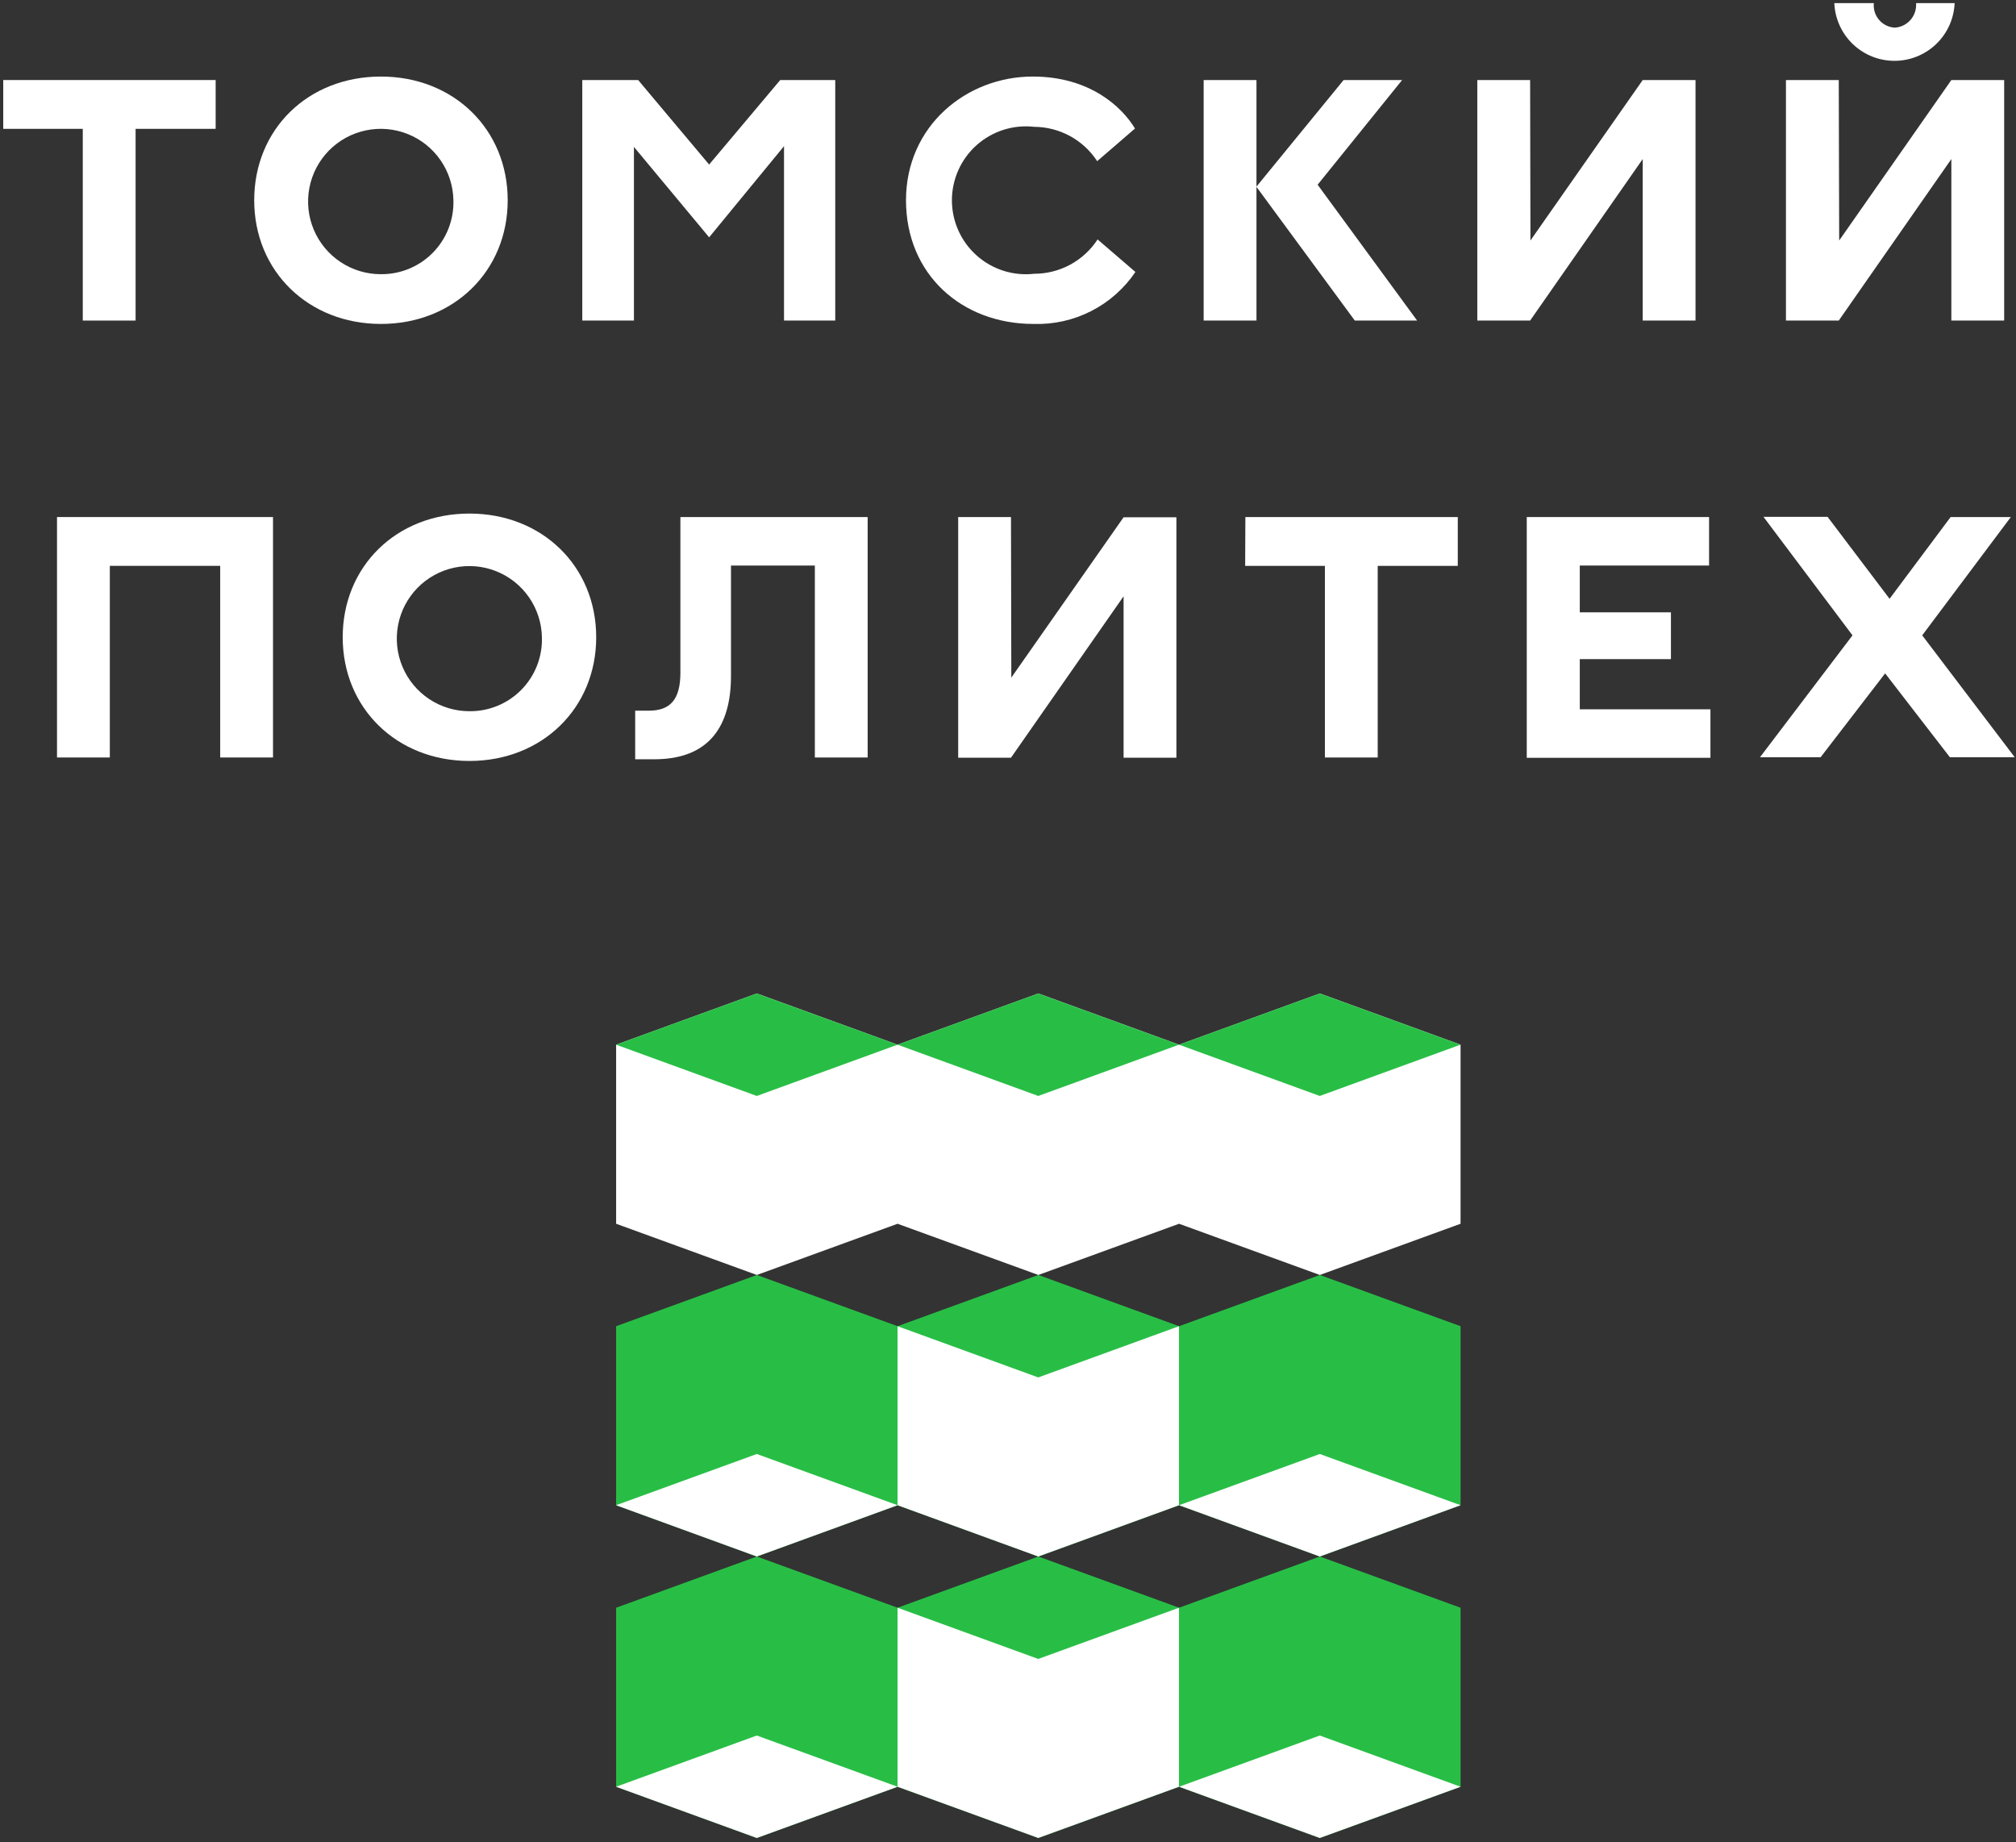 <svg width="359" height="328" viewBox="0 0 359 328" fill="none" xmlns="http://www.w3.org/2000/svg">
<rect x="0" y="0" width="359" height="328" fill="#333333" stroke="none"/>
<path d="M260.089 236.14L235.03 227.02L209.961 236.14L184.903 227.02L159.834 236.14L134.775 227.02L109.717 236.14V268.016L134.775 277.147L159.834 268.016L184.903 277.147L209.961 268.016L235.03 277.147L260.089 268.016V236.14Z" fill="#28BE46"/>
<path d="M260.078 186.013H260.089L235.03 176.893L209.961 186.013L184.903 176.893L159.834 186.013L134.775 176.893L109.717 186.013V217.9L134.775 227.02L159.834 217.9L184.903 227.02L209.961 217.9L235.03 227.02L260.089 217.9V186.013H260.078Z" fill="white"/>
<path d="M159.835 186.013L134.765 195.144L109.707 186.013L134.765 176.893L159.835 186.013Z" fill="#28BE46"/>
<path d="M209.949 186.013L184.89 195.144L159.832 186.013L184.89 176.893L209.949 186.013Z" fill="#28BE46"/>
<path d="M260.079 186.013L235.02 195.144L209.951 186.013L235.02 176.893L260.079 186.013Z" fill="#28BE46"/>
<path d="M109.707 268.016L134.765 258.896L159.835 268.016L134.765 277.147L109.707 268.016Z" fill="white"/>
<path d="M209.963 268.016L235.021 258.896L260.091 268.016L235.021 277.147L209.963 268.016Z" fill="white"/>
<path d="M209.949 236.141L184.89 245.261L159.832 236.141V268.017L184.89 277.148L209.949 268.017V236.141Z" fill="white"/>
<path d="M260.089 286.269L235.03 277.149L209.961 286.269L184.903 277.149L159.834 286.269L134.775 277.149L109.717 286.269V318.146L134.775 327.266L159.834 318.146L184.903 327.266L209.961 318.146L235.03 327.266L260.089 318.146V286.269Z" fill="#28BE46"/>
<path d="M109.707 318.145L134.765 309.025L159.835 318.145L134.765 327.266L109.707 318.145Z" fill="white"/>
<path d="M209.963 318.145L235.021 309.025L260.091 318.145L235.021 327.266L209.963 318.145Z" fill="white"/>
<path d="M209.949 286.268L184.89 295.388L159.832 286.268V318.144L184.89 327.264L209.949 318.144V286.268Z" fill="white"/>
<path d="M0.578 14.251H38.403V22.941H24.146V57.079H14.741V22.941H0.578V14.251Z" fill="white"/>
<path d="M67.838 13.63C80.798 13.63 90.409 23.035 90.409 35.655C90.409 48.276 80.779 57.68 67.838 57.68C54.898 57.68 45.268 48.276 45.268 35.655C45.268 23.035 54.822 13.63 67.838 13.63ZM80.741 35.655C80.697 33.104 79.899 30.623 78.449 28.525C76.998 26.426 74.96 24.802 72.59 23.858C70.219 22.915 67.623 22.692 65.127 23.22C62.631 23.748 60.346 25.001 58.56 26.823C56.775 28.646 55.567 30.955 55.09 33.461C54.613 35.968 54.888 38.559 55.879 40.91C56.871 43.261 58.535 45.266 60.663 46.673C62.791 48.081 65.287 48.828 67.838 48.822C69.559 48.837 71.266 48.506 72.856 47.846C74.446 47.187 75.887 46.213 77.091 44.984C78.296 43.755 79.24 42.295 79.868 40.692C80.495 39.089 80.792 37.376 80.741 35.655V35.655Z" fill="white"/>
<path d="M103.689 14.251H113.639L126.279 29.298L138.937 14.251H148.737V57.079H139.614V26.025L126.279 42.257L112.887 26.157V57.079H103.689V14.251Z" fill="white"/>
<path d="M184.17 22.583C182.327 22.373 180.461 22.555 178.693 23.116C176.925 23.678 175.296 24.607 173.912 25.842C172.529 27.077 171.421 28.59 170.663 30.283C169.905 31.976 169.513 33.81 169.513 35.664C169.513 37.519 169.905 39.353 170.663 41.046C171.421 42.739 172.529 44.252 173.912 45.487C175.296 46.722 176.925 47.651 178.693 48.213C180.461 48.774 182.327 48.956 184.17 48.746C186.411 48.747 188.617 48.188 190.588 47.121C192.558 46.053 194.231 44.511 195.455 42.633L202.189 48.426C200.193 51.378 197.481 53.775 194.307 55.394C191.132 57.012 187.599 57.799 184.038 57.68C171.267 57.68 161.336 48.859 161.336 35.655C161.336 22.451 172.076 13.63 183.907 13.63C194.026 13.63 199.763 18.991 202.114 22.884L195.38 28.696C194.163 26.829 192.502 25.293 190.546 24.226C188.589 23.16 186.398 22.595 184.17 22.583V22.583Z" fill="white"/>
<path d="M214.342 57.079V14.251H223.746V57.079H214.342ZM239.264 14.251H249.684L234.637 32.89L252.355 57.079H241.257L223.727 33.248L239.264 14.251Z" fill="white"/>
<path d="M272.533 42.822L292.527 14.251H301.931V57.079H292.527V28.32L272.477 57.079H263.072V14.251H272.477L272.533 42.822Z" fill="white"/>
<path d="M327.513 42.823L347.488 14.252H356.892V57.08H347.488V28.322L327.438 57.08H318.033V14.252H327.438L327.513 42.823ZM333.682 0.56C333.628 1.096 333.684 1.638 333.846 2.152C334.008 2.666 334.273 3.142 334.625 3.55C334.977 3.958 335.408 4.291 335.893 4.527C336.378 4.763 336.905 4.898 337.444 4.923C337.978 4.885 338.499 4.742 338.978 4.502C339.456 4.261 339.883 3.929 340.232 3.523C340.582 3.118 340.848 2.647 341.015 2.139C341.182 1.63 341.247 1.093 341.206 0.56H348.071C347.955 3.323 346.776 5.934 344.78 7.849C342.784 9.763 340.125 10.832 337.359 10.832C334.594 10.832 331.935 9.763 329.939 7.849C327.943 5.934 326.764 3.323 326.648 0.56H333.682Z" fill="white"/>
<path d="M48.617 134.875H39.212V100.755H19.557V134.875H10.152V92.065H48.617V134.875Z" fill="white"/>
<path d="M83.598 91.444C96.557 91.444 106.169 100.849 106.169 113.47C106.169 126.09 96.539 135.495 83.598 135.495C70.657 135.495 61.027 126.09 61.027 113.47C61.027 100.849 70.582 91.444 83.598 91.444ZM96.501 113.47C96.453 110.924 95.654 108.45 94.204 106.357C92.754 104.264 90.719 102.645 88.353 101.705C85.987 100.765 83.396 100.545 80.905 101.073C78.414 101.6 76.135 102.851 74.353 104.67C72.571 106.488 71.366 108.792 70.889 111.293C70.412 113.794 70.684 116.38 71.672 118.727C72.659 121.073 74.318 123.076 76.44 124.483C78.562 125.89 81.052 126.639 83.598 126.636C85.32 126.655 87.028 126.325 88.619 125.666C90.21 125.008 91.652 124.034 92.857 122.804C94.062 121.574 95.007 120.113 95.633 118.509C96.259 116.905 96.554 115.191 96.501 113.47V113.47Z" fill="white"/>
<path d="M113.111 135.194V126.542H115.519C119.281 126.542 121.162 124.661 121.162 119.771V92.065H154.51V134.875H145.105V100.699H130.171V120.373C130.171 129.269 126.296 135.194 116.535 135.194H113.111Z" fill="white"/>
<path d="M180.09 120.655L200.084 92.103H209.488V134.912H200.084V106.172L180.033 134.912H170.629V92.065H180.033L180.09 120.655Z" fill="white"/>
<path d="M221.77 92.065H259.595V100.755H245.338V134.875H235.933V100.755H221.732L221.77 92.065Z" fill="white"/>
<path d="M271.879 92.065H304.343V100.699H281.321V109.031H297.553V117.363H281.321V126.298H304.588V134.931H271.879V92.065Z" fill="white"/>
<path d="M336.487 106.621L347.358 92.063H358.079L342.299 113.129L358.775 134.834H347.227L335.697 119.9L324.204 134.834H313.408L329.885 113.129L314.029 92.025H325.446L336.487 106.621Z" fill="white"/>
</svg>
